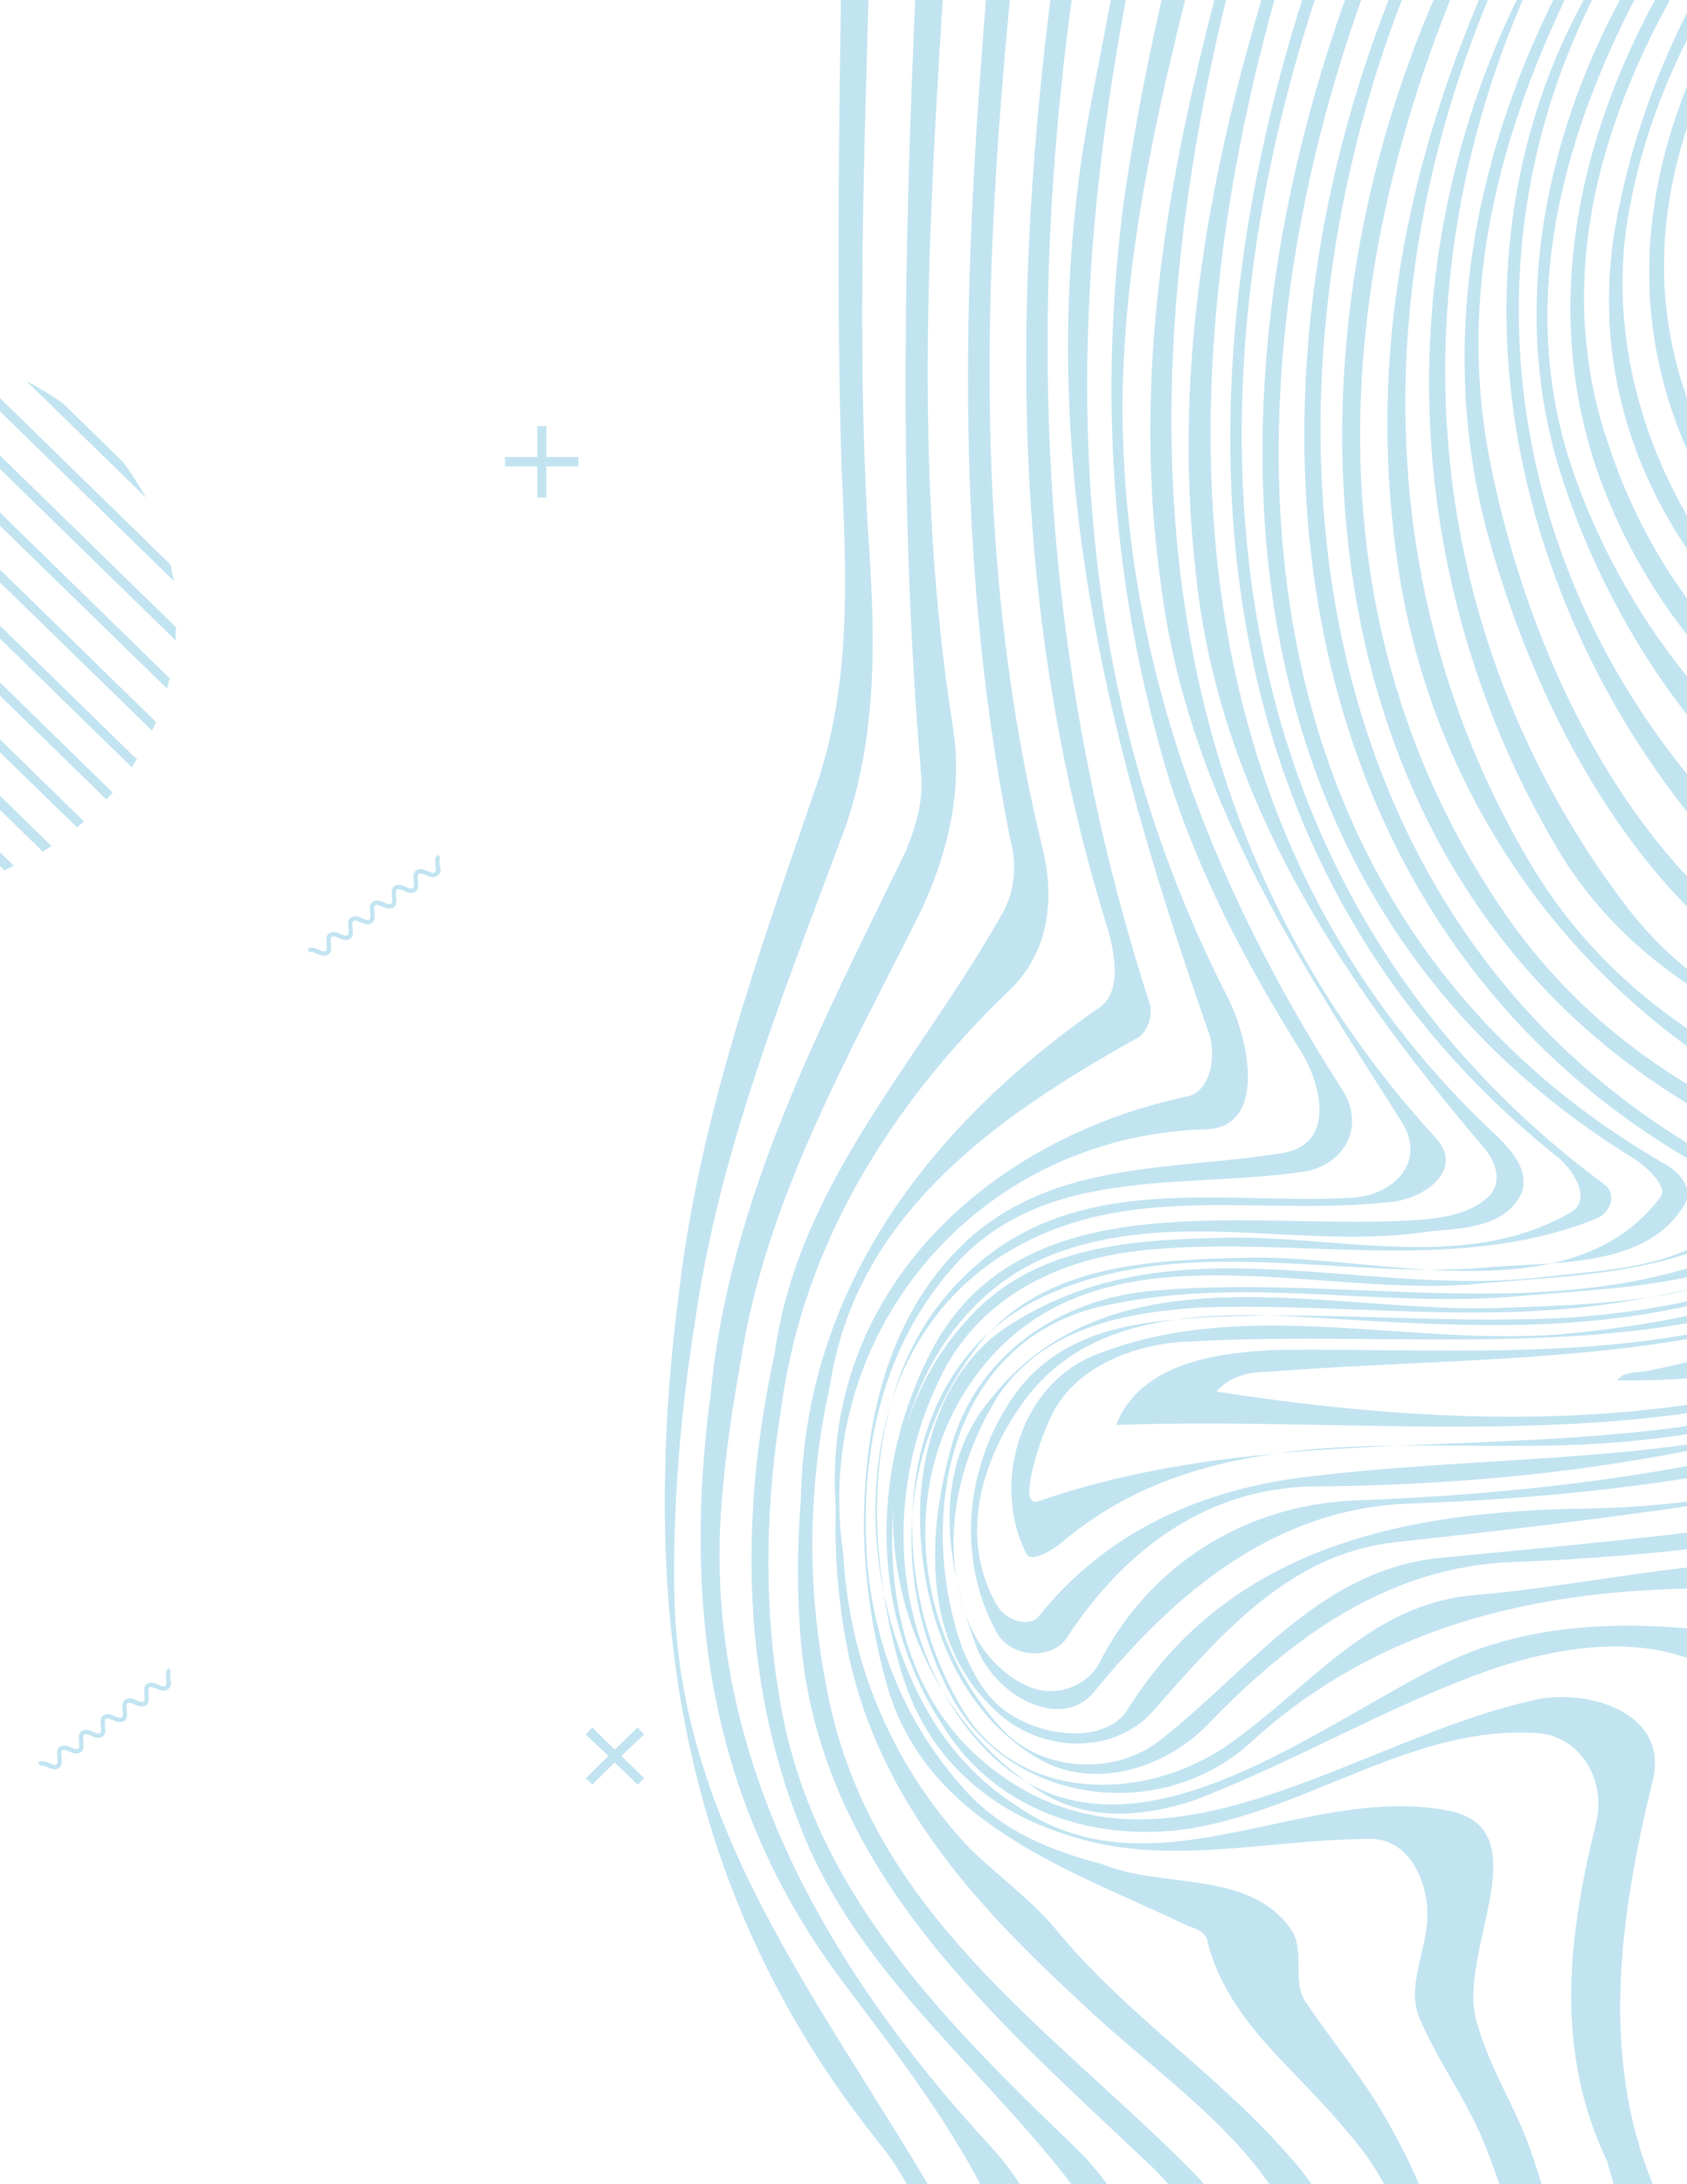 <?xml version="1.0" encoding="utf-8"?>
<!-- Generator: Adobe Illustrator 18.1.1, SVG Export Plug-In . SVG Version: 6.00 Build 0)  -->
<svg version="1.1" id="Layer_1" xmlns="http://www.w3.org/2000/svg" xmlns:xlink="http://www.w3.org/1999/xlink" x="0px" y="0px"
	 viewBox="0 0 612 792" enable-background="new 0 0 612 792" xml:space="preserve">
<g id="_x31_7" opacity="0.4">
	<g opacity="0.6">
		<g>
			<path fill="#008FC4" d="M985.9,762.9c1.2-19.7,2-39.6,2.6-59.7c3-114.9,19.8-226.9,32.3-341.5c12.5-118.2-26-261.7-147.5-307
				c-59-21.8-118.9-0.7-169.2,36.8c-8,5.3-19.3,6.2-23.8-2.6c-18.8-34.7,2-70.7,26.8-97.9c-3.9,0-7.8,0-11.7,0
				c-4.3,5.5-8.5,11.3-12.5,17.5c-20.2,29.8-30.9,65.7-14.2,99c4.3,9.6,19.2,18.4,28.1,7.9c51.1-59.4,133-85.8,204.4-42.7
				c110.9,65.6,128.4,201.1,111.5,316.6c-17.7,118-33.6,231.9-35.2,349.4c-0.8,23.7-2.1,47.1-3.9,70.4c0,0.3,0,0.5,0,0.7
				c3,0,5.9,0,8.9-0.1C983.8,794.1,985,778.6,985.9,762.9z"/>
			<path fill="#008FC4" d="M961.5,760.9c0.8-18.9,1.4-37.9,2.2-57.3c1.7-43,4.5-84.3,11.6-127.1c29.2-175.1,95.6-426.2-109.5-511
				c-65.1-27.1-132.9,16.7-159.4,79.8c-2.6,6-10.5,10.4-18.4,9.6c-40.5-5.1-50.2-53.2-43.9-87.4c5.7-29.4,17.5-54.4,33.5-76.5
				c-2.2,0-4.5,0-6.6,0c-15.9,18.9-27.1,40.9-33,65.2c-9.9,39.4-2.8,82.3,28.9,109.4c8.9,7.1,18.5,12.4,30,11.4
				c12.4-1.7,20.2-12.2,22.1-23.7c9.7-45.6,39.7-81.4,85.4-88.5c31.7-4.3,61.6,0,89.8,15.6c124.1,73.3,125.7,225.7,99.1,353.4
				c-21.2,102.4-35.4,197.8-37.6,298.5c-0.4,23-1.4,45.9-3.4,68.9c-0.3,2.9-0.5,5.8-0.8,8.7c2.4,0,4.6,0,7,0
				C959.6,793.5,960.7,777.2,961.5,760.9z"/>
			<path fill="#008FC4" d="M937.3,807.7c1.6-18.9,2.6-37.9,2.9-56.6c0.1-61.2,1.1-121.6,15.2-183.7c35.5-161,109.7-365-58.4-476.8
				c-28.1-19.2-60.9-24.3-94.2-18.3c-43.1,8.8-66.1,49.2-60.9,91.1c1.6,16.7-10.8,36-29.2,38.6c-30.8,3.5-55.5-17.5-72.2-41.9
				c-19.3-29.8-23.8-63.9-14.9-98.1c6.7-26.4,18.1-49.8,32.6-71c-2,0-3.9,0-5.9,0c-15.9,20.8-27.3,42.7-33.6,68.7
				c-14.2,60.5,10.4,129.5,70.2,152.2c19.3,6.8,45,6,58.1-12.4c17.7-24.4,1.8-52.6,8.9-77c15.9-54.3,86.4-58.8,129.5-34.3
				c124.1,67.3,123,224.8,93.8,348.2c-23.9,98.8-46.9,193.5-46.7,293c-0.4,22.5-0.9,44.3-2.4,66.1c-0.3,4.9-0.7,9.7-1.2,14.6
				c2.6,0,5.4,0,8,0C937.1,809.3,937.1,808.5,937.3,807.7z"/>
			<path fill="#008FC4" d="M917.6,767.1c-9.1-122.4,30.6-235.3,58.1-357c22.2-97.9,22.3-203.9-47.2-281.7
				c-28-31.5-69.4-54.3-114.3-43.8c-21,5.3-45,20.9-40.5,42.8c7.1,35.1,15.8,77-19.5,99c-48.5,29.7-100.4-7.8-125.9-48.9
				C586.9,111.9,602.5,47.4,639.4-9c-2.2,0-4.5,0-6.7,0c-32.3,51.4-46.8,110.7-21.6,169.9c21.2,49.8,72.2,94.5,131.2,82.1
				c31.8-7,60.9-34.2,56.5-68.3c-3.5-22.7-26.4-42.8-9.6-66.5c13.3-19.2,35.4-22.7,56.4-20.1c37.9,5.1,71.2,25.4,93.2,57.7
				c94.9,141.7,23.4,295.7-14.6,440.2c-15.1,58.8-15.1,115.5-15.6,173.9c-0.1,15.4-0.8,30.9-1.8,46.1c-0.1,1.4-0.3,2.8-0.4,4.2
				c2.8,0,5.7,0,8.4,0C916.2,795.8,917.2,781.5,917.6,767.1z"/>
			<path fill="#008FC4" d="M894.4,803.4c0.8-14.6,0.9-29,0.8-43.5c-11.3-128.4,41.7-244.7,73.1-370.6
				C994,282.5,979.2,132.8,857.7,98.8c-11.4-3.3-23.8-1.6-34.3,2.8c-15,7.1-25.6,24.6-14.2,39.4c15.8,20.1,24.6,45.5,12.2,69.1
				c-15,28.9-45.9,48.1-77.5,51.7c-93.5,9.7-166.4-90.8-153.9-179.3c5-33.6,17.9-63.7,35.1-91.5c-2,0-3.9,0-5.8,0
				c-15.5,27.1-26.8,56.8-32.7,87.9c-16,82.4,35.8,157.5,109.7,188.1c56.1,23.5,121.3-11.4,145.2-63.1
				c11.4-25.5-15.8-47.3-24.6-71.8c-4.5-12.4,7.9-24.6,20.2-27.2c46.7-7.9,83.6,27.1,104.6,64.7c49.2,87.4,34,186.4,5.8,277.3
				c-31.8,103.3-68,204.8-60.3,312.4c0.3,14.3,0.4,28.4-0.4,42.5c-0.1,2.9-0.4,5.7-0.5,8.5c2.6,0,5.1,0,7.8,0
				C894.2,808,894.3,805.6,894.4,803.4z"/>
			<path fill="#008FC4" d="M874.2,795c-0.8-65.7-5.1-131.4,14.3-196.1c34.6-117.4,92.8-227.6,73.6-352.8
				c-7.9-51.7-32.5-98.8-78.2-125.9c-9.7-5.3-20.2-6.2-30.8-3.5c-9.7,2.8-14.2,14.1-12.4,21.9c11.3,39.4,41.1,80.6,18.3,120
				c-1.8,2.8-14.2,0.1-22.1,2.8c-39.7,14.1-77.5,38.6-121.6,27.2c-62.4-15.8-110.9-65.7-131-125.1C562.7,103.2,579.9,43.7,610.9-9
				c-1.8,0-3.5,0-5.4,0c-31.4,53.2-46.5,115.8-27.3,176c31.5,97,139.7,171.3,241.1,115.3c26.5-13.9,28.3,25.5,23.8,44.7
				c42.3-54.3,27.5-124.2,10.8-187.2c-2.6-9.6,12.4-14.9,22.9-13.1c10.5,2.6,20.2,7,28.1,14.9c67.7,67.3,65.8,167.8,41.9,253.7
				c-38,133.9-97.9,260-79.6,399.6c-0.1,5.3-0.4,10.5-0.8,15.6c2.4,0,4.9,0,7.2,0C873.9,805.2,874,800.1,874.2,795z"/>
			<path fill="#008FC4" d="M854.3,789.2c-3.2-70.8-5.8-141.8,19.8-210c35.4-94.6,79.5-187.4,79.6-288.9
				c-0.8-47.2-12.2-93.6-44.7-131.2c-5.3-6-14.1-11.3-22.9-10.4c-5.5,0-9.7,5.3-8.9,10.5c21.9,131.3-50.5,261.7-172.8,309
				c49.4-37.9,112.9-81.5,116.5-147.2c0.9-8-15-9.7-23.8-7.1c-103,28-192.7-49.7-225.3-139.8c-23-62.7-5.1-126.8,25.9-183.1
				c-1.7,0-3.3,0-5,0c-31.4,53.5-45.6,118.7-26.9,179.5c28.8,92.7,114.1,189,222.7,153.9c8.9-2.6,28.1-3.5,24.7,9.6
				c-25.6,93.7-121.6,143.7-215,163c-3.7,0.9-8.9,0-11.6,3.5c172.6,3.4,316.2-160.4,300.6-331c0-2.8,2.6-6.3,5.3-7.1
				c7.1-1.7,13.1,1.8,17.6,7.1c52.7,64.7,45.5,149.6,23.4,223c-40.6,133-106.9,258.1-87.3,399.2c0,6.2-0.1,12.4-0.5,18.7
				c2.6,0,5.3,0,7.9,0C854.1,803.3,854.3,796.2,854.3,789.2z"/>
			<path fill="#008FC4" d="M832.1,792.8c-1.2-57.4-6.3-115.1,11.3-172c24.8-80.6,60.1-153.3,84-234.6c16-53.5,19.5-109.4-0.7-161.9
				c-2.6-8.8-9.7-25.2-20.2-19.2c-7.1,4.3-8.1,13.1-8.9,21c-15,104.9-79.4,193.3-171.9,245.9c-88.1,49.2-189.4,47.3-284.4,32.6
				c4.5-5.4,11.6-7.1,17.6-7.1c96.9-7.8,201.6,1.7,280.1-69.3c22.9-20.1,55.5-44.7,52.8-77c-48.4-5.3-102.1,1.8-144.3-34
				C549.8,232.7,522.9,98.9,582.3-9c-0.9,0-1.7,0-2.6,0c-62.6,103-32.2,239.9,53.8,327.8C673.7,359.9,731,357.3,783,359
				c-6.3,52.4-64.4,84.9-109.4,105.9c-67,31.5-140.1,23.7-210.6,24.6c-21,0.9-49.2,4.5-58.1,27.2c96.1-3.5,195.4,13,288-25.6
				c109.2-45.7,179.9-143.7,213.5-255.8c0.9-4.5,7.9-11.4,9.7-7.1c37.9,66.5,14.9,145.2-11.7,211c-46.8,113.7-98.1,229.2-79.1,353.3
				c0.1,5.9,0,12-0.3,18c2.4,0,4.6,0,7,0C832.1,804.6,832.2,798.7,832.1,792.8z"/>
			<path fill="#008FC4" d="M506.9,524.2c-14.9,0.1-29.6,0.8-44,2.8C477.5,525.7,492.2,524.9,506.9,524.2z"/>
			<path fill="#008FC4" d="M812,793.4c-12.2-92.8,5.5-183,44.4-267.9c34.6-74.5,75-149.7,62.8-234.6c-0.9-8.7-9.6-13.9-14.1-6
				c-57.4,113-150.9,207.5-281.4,230.4c-39.4,6.6-78.3,7.2-116.8,8.9c26.4-0.3,53.2,0.9,78.7-1.1c134.7-10.5,241.3-94.6,312.8-208.5
				c1.7-3.4,8.7-11.3,10.5-6c14.1,41.9-1.8,84.8-17.7,124.2c-47.6,115.5-113,229.4-86.1,357.6c0.3,6.7,0.1,13.3-0.3,20
				c2.2,0,4.5,0,6.8,0C812,804.7,812.1,799.1,812,793.4z"/>
			<path fill="#008FC4" d="M380.9,514.5c8-18.4,30-27.1,49.4-28c91.6-5.3,186.6,13.8,271.3-40.5c23.9-15.6,45-31.5,59.9-56
				c3.7-6.2,7.1-19.3-3.4-18.4C634,388.3,562.9,276.5,541,169.6C527.7,105.7,544.5,45.9,572-9c-1.3,0-2.6,0-3.9,0
				c-33,62.3-46.9,132.2-28.8,201.2c26.3,97.3,92.3,196.9,204.9,188.1c11.6-0.9,14.2,11.3,7.1,19.2
				c-45.7,56.1-116.2,78.1-184.9,84.3C510,488.2,451.9,470,398.1,491c-28.1,10.5-38.8,47.3-25.6,72.7c1.8,2.5,8.1-0.9,11.6-3.5
				c23.7-20.4,50.6-29.2,78.9-33.1c-28.9,2.6-57.8,7.4-86.5,17.3C369.3,546.8,376.4,524.1,380.9,514.5z"/>
			<path fill="#008FC4" d="M614.7,473c43.1-9.6,83.6-25.4,112.8-59.5c4.3-5.3,10.6-17.5,0.9-19.2c-53-9.6-104-20.9-138.3-65.5
				C513.5,227.8,505.8,100.5,556.4-9c-0.5,0-1.1,0-1.6,0c-52,98.3-48.1,219.1,10.8,317.8c35.1,57.7,97.5,73.5,153.9,97
				c10.5,4.3-8.9,20.9-19.5,28c-39.7,28.1-82.8,40.4-129.5,43.9c-36.9,2.2-73.5-0.9-110.4-0.7c3.4,0.1,6.7,0.3,10.1,0.4
				C518.6,480.1,565.4,484.4,614.7,473z"/>
			<path fill="#008FC4" d="M460.2,477c-11.2-0.3-22.7-0.1-33.8,1.4c3.4-0.3,6.8-0.5,10.3-0.7C444.6,477.3,452.4,477.2,460.2,477z"/>
			<path fill="#008FC4" d="M789,810.5c0.7-14.9,0.5-29.7-0.3-44.7c-0.3-26.2-1.2-51.4-2-77.7c-0.7-77,48.8-142,76.1-211.9
				c14.2-35.9,31.8-71.9,30.1-110.3c0-8.8-11.3-4.3-15.8,0C818.3,431.6,753,486.8,667.6,512.3c-65.3,19.3-131.3,15-198.2,23.8
				c-36.1,5.3-68.6,20.1-92.5,49.9c-3.5,4.3-11.6,1.7-15-3.5c-13.9-23.5-6.8-51.5,8.9-73.5c13.8-19.5,33.9-27.5,55.7-30.5
				c-20.8,1.7-42.2,6.8-56.6,24.8c-19.5,25.4-23.8,61.2-8,89.2c5.3,8.7,20.2,9.6,25.5,0.8c21.2-32.3,51.1-53.4,88.1-54.3
				c144.4-0.9,285.3-36.9,390.2-145.5c3.5-2.6,12.4-4.3,12.4,1.7c-6.3,89.1-69.8,159.3-94.5,245.9C771,685,783.4,728,781,770.7
				c0.8,13.3,0.9,26.5,0.4,39.8C783.9,810.5,786.5,810.5,789,810.5z"/>
			<path fill="#008FC4" d="M598,470.5c6-0.9,12-2.1,17.7-3.7C610,468.1,603.9,469.4,598,470.5z"/>
			<path fill="#008FC4" d="M350,584.6c-1.1-3.7-2.1-7.5-2.9-11.3C347.8,577.1,348.8,580.9,350,584.6z"/>
			<path fill="#008FC4" d="M765.9,784.7c0.4-26.4-3.2-51.8-4.9-77.2c-6-80.4,46.9-147.9,76.9-220.5c5.4-13.9,13.3-28.1,10.6-43.8
				c-0.8-5.3-7.1-6.2-10.5-3.5c-107.5,74.4-222.8,99.9-347,104.4c-38.6,1.7-74,22.7-92.5,59.5c-4.5,7.9-15.8,12.2-25.5,7.9
				c-9.6-4.3-16.6-12.2-21-21.8c-0.7-1.7-1.3-3.4-2-5.1c1.2,3.8,2.4,7.6,3.8,11.4c6.2,18.4,30.8,32.3,43.1,17.5
				c30-36.8,66.1-66.6,114.5-68.3c98.7-3.5,194.7-20.4,283.6-71.1c8.7-5.1,26.3-15.8,30.8-4.3c8.9,20.2-6,41.3-15,61.4
				c-23.8,57.7-67,112-60.1,177.7c2.6,26.3,7,51.5,6.7,77.7c0.4,8,0.4,16,0.1,24.1c2.8,0,5.7,0,8.4,0
				C766.3,802,766.3,793.3,765.9,784.7z"/>
			<path fill="#008FC4" d="M697.4,410.1c-58.1-15.6-110-43.5-141.7-96.1C495.4,213,497.9,95,543.6-9c-1.1,0-2.1,0-3.2,0
				c-28.4,63.9-43.1,131.4-34.8,202.3c11.2,105.9,81.6,191.6,181.9,224.8c1.1,0,2.6,2.6,1.8,4.3c-8.8,25.5-37.9,32.5-60.7,40.4
				c-4.2,1.6-8.5,2.9-12.9,4.1c28.8-6.6,55.6-16.3,78.1-36.5C699.2,425,707.1,412.8,697.4,410.1z"/>
			<path fill="#008FC4" d="M361.8,506.6c16.8-25.4,46.7-30.8,74-32.5c52.8-1.8,103.8,6.8,157.6-2.8c1.6-0.3,3-0.5,4.6-0.9
				c-17.1,2.6-34.6,3.2-52,3.8c-62.6,2.8-142.6-24.3-187.6,34.3c-15.1,18.8-16.2,42.1-11.3,64.7
				C343.2,550.8,349.2,527.1,361.8,506.6z"/>
			<path fill="#008FC4" d="M734.1,692.1c1.8-64.7,41.5-118.2,66.2-176.8c4.3-10.4-0.9-23.5-14.1-19.2
				c-69.7,23.7-137.5,49.9-210.6,50.9c-63.5,0.9-128.7,12.5-166.5,72.8c-7.1,11.4-26.5,10.6-39.7,3.5c-10.5-5.3-15.8-14.9-20.2-25.4
				c-16.7-46.3-6-111.1,50.3-124.2c51.9-11.6,100.3,0.8,151.4-3.7c42.3-3.7,90.8-3.7,120.8-39.6c2.6-4.3,0-10.6-4.5-11.4
				c-48.2-17.5-89.6-42.7-120.4-86.5C473.3,226.7,483.7,99.8,529.8-9c-1.8,0-3.8,0-5.7,0c-71.8,155.6-45.1,360.4,128.4,429
				c9.7,4.3,9.7,15,1.8,21c-74.1,46.4-158.6,19.3-238.7,27.3c-31.8,3.5-59.9,22.9-69.7,53.5c-9.7,33.3-12.4,74.4,16.7,99.8
				c15.8,13.9,41.3,14.7,55.5-0.9c24.7-28.1,49.4-56.9,87.3-61.4c88.9-9.7,174.3-20.2,260.6-45.7c5.3-1.8,15,1.7,13.1,6
				c-38.8,95.2-65.2,189.5-49.4,290.9c3.7,0,7.2,0,10.9,0C739.2,770.8,733.1,731.5,734.1,692.1z"/>
			<path fill="#008FC4" d="M745.4,571.6c4.5-8,7.9-16.7,4.5-25.5c-5.3-13.1-23.7-8.7-36-6c-65.1,13-125,18.4-189.3,24.6
				c-45,3.5-69.7,39.4-103,65.7c-16.7,13.9-44,12.1-58.1-3.5c-30.8-33.3-37.7-85.6-12.2-124.2c41.4-62.3,120.7-32.5,181.4-36.9
				c36.1-3.5,73.1-2.6,105.7-23.7c3.7-3.5,6.3-10.6,1.8-12.4C472.1,350.2,447.1,150,512.1-9c-1.6,0-3.2,0-4.7,0
				c-66.1,158-42.2,356.2,122.5,438.7c-1.8,29.7-45.9,30.5-69.7,33.3c-65.3,8-133-20.8-192.9,16.8c-22.9,13.9-32.6,41.1-33.5,66.5
				c-0.8,34,11.4,72.6,42.2,91c20.2,12.2,45.9,4.2,61.6-11.4c30.9-32.3,66.1-57.8,111.1-59.5c51.9-1.8,103-8.8,155.9-17.6
				c11.4-1.7,34.4,0,28.1,13.9c-34.2,79.6-50.2,164-32.2,247.8c4.2,0,8.3,0,12.5,0c-0.4-12.7,0.1-26.3-3.9-38.4
				C685.3,701.1,715.4,634.6,745.4,571.6z"/>
			<path fill="#008FC4" d="M611.2,436.6c3.5-6-2.6-12.2-7.9-14.9C445.7,330.2,439.7,143.9,497.1-9c-2,0-3.9,0-5.9,0
				c-56.5,150.5-52,334.6,101.5,429.1c5.3,3.4,12.4,10.4,9.7,13.9c-10.1,13.5-23.8,20.6-39.4,24.1
				C582,456.7,601.6,453.1,611.2,436.6z"/>
			<path fill="#008FC4" d="M562.9,458.1c-7.1,0.5-14.1,0.8-20.5,1.2c-8.1,0.8-16.4,1.1-24.6,1.1C533.5,461.3,549,461.1,562.9,458.1z
				"/>
			<path fill="#008FC4" d="M705.2,587.8c1.8-5.3,0-11.4-3.4-13.1c-53.6-19.2-111.9-0.8-167.3,3.7c-37.9,3.5-59,33.3-89,54.3
				c-31.8,21.9-77.5,20.2-96.9-13.9c-12.2-20.5-18.4-45.6-17.6-69.5c-1.7,21.9,2.9,44.3,13.4,64.4c21,41.1,77.4,48.1,110,17.5
				c60.9-55.3,140.9-59.7,217.5-52.7c10.6,1.7,18.5,12.2,14.1,22.7c-25.5,56.9-43.2,120-22.3,181c3,9.3,4.7,18.8,5.7,28.1
				c3.9,0,7.9,0,11.7,0c-2-24.1-8.9-46.9-13.1-72C658.4,683.3,685.7,636.1,705.2,587.8z"/>
			<path fill="#008FC4" d="M517.9,460.4c-23.4-1.4-47.4-5-67.8-4.3c-32.5,0.8-68.2,2.6-91.3,27.2c5.7-5.3,12.4-9.7,20-13.3
				C422.8,449.8,470.9,460.1,517.9,460.4z"/>
			<path fill="#008FC4" d="M358.7,483.2c-18.1,16.6-26.9,40.7-27.7,66c1.7-21.8,9.6-43.2,24.1-61.6
				C356.2,486,357.5,484.7,358.7,483.2z"/>
			<path fill="#008FC4" d="M342.7,496.4c14.2-26.2,40.6-39.3,69.7-42.8c55.5-6.3,113.6,9.5,166.4-11.6c5.3-1.8,7.9-8.8,3.4-12.4
				C436.6,322,426.9,144.8,480-9c-1.6,0-3.2,0-4.7,0c-49.6,148.8-45.3,321.2,90.3,429c6,5.3,12.2,15.8,3.4,20.1
				c-38.8,21.8-85.4,7.1-128.5,8.8c-31.7,0.8-65.2,3.5-88.1,28c-35.6,37.3-36.3,94.4-10.3,136.4
				C322.3,577.6,323.5,532.9,342.7,496.4z"/>
			<path fill="#008FC4" d="M653.4,616.8c4.5-11.3-6.2-20.9-17.6-23.5c-39.6-6-80-6.8-115.3,11.6c-44.3,22.7-102.4,67.7-148,41.4
				c1.4,1.1,2.9,2,4.3,3c17.6,11.4,38,9.6,56.4,3.5c36.9-14.1,70.3-34.2,107.4-47.3c28.1-9.6,64.3-15,89.8,6
				c5.3,4.5,5.3,12.4,2.6,18.4c-18.7,55.2-26.7,116.5-3.8,170.7c1.3,3.2,2.4,6.3,3.3,9.5c4.7,0,9.6,0,14.3,0
				c-1.3-6.8-3.3-13.5-5.9-20.2C619.8,732.3,632.1,672.8,653.4,616.8z"/>
			<path fill="#008FC4" d="M342.1,613.3c2.9,5.3,6.3,10.4,10.1,15.1c6.4,7.9,13.1,13.7,20.2,17.7C360.1,637.3,349.9,626,342.1,613.3
				z"/>
			<path fill="#008FC4" d="M599.5,645.9c6.2-23.8-21.2-33.4-41.4-29.8c-66.9,14.1-137.4,73.6-199,24.6
				c-33.4-26.3-40.4-71.8-32.5-113.7c6.3-34,27.5-63,59.1-73.5c44-15,88.9,0,133.8-7.1c11.6-0.9,27.3-1.7,32.6-14.1
				c2.6-7.9-3.5-14.9-8.8-20.1C422.8,300.1,422.2,137.3,464.9-9c-1.6,0-3,0-4.6,0c-21.2,69.3-34.8,140.1-26.8,214
				c7.8,82.3,51.8,148.7,104.5,210.8c4.5,5.1,7.1,12.2,2.6,17.5c-6,6.2-15,7.9-22.9,8.8c-62.4,5.3-148.8-17.3-181.4,50.9
				c-20.5,42.1-20.5,92.8,5.9,133c19.5,31.5,56.4,42.7,91.6,36.7c43.2-8,79.4-36.9,123.4-34.3c15.9,0.8,25.5,16.7,21.9,32.3
				c-10.5,42.1-15.1,83.2,3.9,122.9c2.6,8.8,4.9,17.6,6.8,26.4c5.5,0,11.2,0,16.7,0c-1.3-4.3-2.8-8.5-4.7-12.9
				C580,749.3,587.1,696.7,599.5,645.9z"/>
			<path fill="#008FC4" d="M366.4,453.5c43.1-25.5,90.7-12.4,137.4-17.6c12.4-0.8,27.3-11.3,17.6-22.7
				C410.1,292.3,410.1,136.4,447-9c-1.3,0-2.6,0-4.1,0c-19.1,71.8-32.7,144.7-21.6,222c9.6,73.6,47.3,131.2,86.9,193.3
				c9.7,14.9-2.6,27.1-17.6,28c-45.9,2.6-97.8-9.6-136.6,24.6c-15.6,13.5-25.4,30.6-30.6,49.2C330.7,485.9,344.6,466.3,366.4,453.5z
				"/>
			<path fill="#008FC4" d="M535.1,730.7c-5.1-25.2,23.9-68.2-10.4-74.3c-51.9-9.6-106.6,32.6-155.9-1.6
				c-24.6-15.8-37.7-39.4-45.6-66.5c-0.9-3.4-1.8-7-2.6-10.4c1.6,10.3,3.9,20.2,6.8,29.7c4.9,15.4,12.9,27.9,23.3,37.3
				c10.4,9.7,23,16.3,36.9,20.6c35.6,11.8,72.7,1.3,109.6,1.3c11.4-0.1,18.4,10.4,20.2,21.8c2.6,15.8-7.9,29.7-2.6,42.8
				c7,16.7,18.4,31.4,24.7,48.5c3.9,9.7,7.1,19.7,9.5,29.7c5,0,9.9,0,14.9,0c-2.1-9.6-4.9-18.9-8.1-28.3
				C550.1,764,539.5,749.1,535.1,730.7z"/>
			<path fill="#008FC4" d="M323.5,508.1c-7.1,22.1-7.6,46.7-2.8,69.9C316.9,554.6,317,530.3,323.5,508.1z"/>
			<path fill="#008FC4" d="M473.7,726c-5.3-7.9,0-18.4-5.3-26.3c-15-21.8-46.7-14.7-68.7-23.8c-19.2-5-37.1-12.2-51.1-28.5
				c-10.6-12.1-18.4-25-23.9-38.4c-5.5-13.4-8.7-27.3-10-41.5c-3-37.5,3.9-76.8,30.5-107.4C377.7,422.4,428,431.2,472,425
				c15-1.8,23.8-15.9,15-29.8c-50.1-77.8-79.9-160.1-79.8-249.3C407.8,93,419.3,42,432.2-9c-2.9,0-5.8,0-8.7,0
				c-6.6,27.9-12.2,55.9-16.2,85c-8.8,71-3.5,140,17.1,207.5c11.3,35,28,66.5,48.2,98.8c7.1,12.2,11.6,33.1-7.9,35.9
				c-38.8,6.2-80,2.6-111.9,29.8c-30.9,27.2-39.7,68.3-39.4,107.5c0.4,17.2,2.8,34.7,7.6,52.7c6.6,26.3,23,43.6,43.4,56.9
				c20.2,13.4,44.6,22.7,66.6,33.3c2.8,0.8,7.1,2.5,7.1,6c3.9,14.7,12.1,26.4,21.6,37.1c9.5,10.6,20.1,20.5,29.4,31.9
				c9.9,11.2,16.4,23.4,20.6,36.1c3.8,0,7.8,0,11.6,0c-4.2-13.3-10-26.2-17-38.6C495.6,754.8,484.2,741.6,473.7,726z"/>
			<path fill="#008FC4" d="M382.7,699.2c-9.7-11.4-21.2-19.3-31.7-29.8c-14.7-15.9-25.4-33.1-32.7-50.9
				c-7.4-17.7-11.3-36.3-12.4-55.1c-11.7-79.5,48.2-151.2,130.9-153.9c22.9,0,16.8-32.3,8-49C384.6,242.2,385.6,116.8,410.1-9
				c-1.8,0-3.5,0-5.4,0c-2.9,15-5.8,30.2-8.8,45.9c-23,119.1,4.2,228.4,42.7,337.8c2.6,7.9,0.8,20.1-7.1,22.7
				c-74.9,15.6-133.9,72.7-128.3,149.4c-0.5,17.3,0.9,35.2,4.7,53.6c11.4,52.6,45.7,90.2,83.6,125.1c28.3,27.2,62.8,48.2,79.1,84
				c4.9,0,9.6,0,14.5,0c-3.7-9.3-8.9-18.1-16.3-26.4C441.8,751.7,409.2,731.5,382.7,699.2z"/>
			<path fill="#008FC4" d="M300.2,613.7c-3.9-19.6-5.8-38.6-5.5-57.2c0.4-18.5,2.4-36.7,6.4-54c9.1-61.2,59.3-97.1,111.3-126
				c3.7-1.7,6.3-8.8,4.5-13.1C377.4,240.5,371.7,118.5,390-9c-2.6,0-5.1,0-7.8,0c-15.1,114.5-16,229.9,18.9,343.4
				c3.4,10.5,6,24.6-1.8,30.6c-64.4,44.7-107.5,104.2-108.8,179.1c-1.4,17-1.4,34.3,0.1,51.9c7.8,83.1,70.2,135.6,127.4,189.8
				c7.4,7.2,12.9,15.1,16.8,23.5c4.3,0,8.7,0,13,0c-3.5-7.6-8.4-14.9-15-21.7C380.1,734.5,315.8,693.4,300.2,613.7z"/>
			<path fill="#008FC4" d="M282.3,612.7c-2.8-17.6-3.8-35-3.5-52.2s2-34,4.7-50.7c8-58.1,38.8-108,81.1-149.2
				c15.9-14.1,18.5-34.2,13.3-54.3C352.2,199.9,357,95.2,367.2-9c-2.9,0-5.9,0-8.8,0c-8.5,103-13.4,205.4,8,312.8
				c2.6,9.6,1.8,19.2-2.6,27.1c-30,53.5-74.1,98.1-82.7,159.4c-4.1,19.2-7,38.6-8,58.1c-2.1,39,2.6,77.9,18.1,116.1
				c20.1,49.8,61.5,82.1,94.9,124.1c5.3,6.7,9.5,13.7,12.9,20.8c4.2,0,8.4,0,12.7,0c-4.9-10.9-12-21.3-21.3-30.4
				C341.2,731.6,292.8,683.7,282.3,612.7z"/>
			<path fill="#008FC4" d="M261.8,544.5c1.4-17.1,3.8-33.6,6.8-50.2c9.1-59.1,39-110.8,65.6-164.2c9.7-21,15-43,11.6-65.7
				c-14.7-92.8-8.8-183-3.3-273.4c-3.4,0-6.8,0-10.1,0c-4.3,96.3-6.6,191.5,1.7,289.2c1.1,9.6-1.8,19.2-5.3,28
				c-31,63.9-64.5,126.8-71.1,198.3c-2.5,18.4-3.7,36.8-3.5,55.1c0.5,54.8,14.6,108.3,52.2,157.9c21.3,28.3,44.4,58.2,57.4,89.9
				c5,0,9.9,0,14.9,0c-4.3-11.2-10.6-21.7-19.5-31.3C298.6,712.4,254.6,634.6,261.8,544.5z"/>
			<path fill="#008FC4" d="M244.7,580.8c-0.4-17.1,0.1-33.9,1.4-50.7c1.2-16.8,3.3-33.4,5.9-49.9c8.8-63.1,32.6-120.8,54.7-180.3
				c12.4-36,10.6-73.6,8-110.3C311,123.1,313.5,57.2,315.3-9c-3.4,0-6.8,0-10.1,0c-0.9,58.6-1.7,117.1,0,175.6
				c1.7,40.2,4.3,81.4-9.9,120.8c-20.5,59.4-41.7,118.9-49,181.4c-2.8,21.6-4.6,42.8-5,64.3c-2,85.3,17.3,168.6,77.2,243.4
				c8.4,10.3,14.2,21.3,17.7,32.9c3.2,0,6.3,0,9.5,0c-1.7-4.2-3.7-8.3-6.2-12.5C298.4,726.8,247.2,663.8,244.7,580.8z"/>
		</g>
		<g>
			<g>
				<polygon fill="#008FC4" points="-182.7,264.8 -161.7,234.8 -203.6,234.8 				"/>
			</g>
			<g>
				<path fill="#008FC4" d="M-116.7,282.5l21.8,21.3c4.3,3,8.8,5.8,13.3,8.1l-43.4-42.3C-122.6,274-119.7,278.3-116.7,282.5z"/>
				<path fill="#008FC4" d="M-133.8,245.3l77,75.2c2,0.4,4.1,0.7,6,0.9l-84.1-82C-134.5,241.4-134.2,243.2-133.8,245.3z"/>
				<path fill="#008FC4" d="M-28.8,322.3L-135.6,218c-0.1,1.4-0.1,3.2-0.3,4.6l102.4,99.9C-31.9,322.5-30.4,322.5-28.8,322.3z"/>
				<path fill="#008FC4" d="M-10.6,319.3l-122-118.9c-0.3,1.3-0.7,2.6-0.9,3.9l118.9,116.1C-13.4,320-12,319.7-10.6,319.3z"/>
				<path fill="#008FC4" d="M5,313.9l-132.1-128.8c-0.5,1.1-1.1,2.1-1.6,3.4L1.6,315.6C2.8,315,3.8,314.5,5,313.9z"/>
				<path fill="#008FC4" d="M18.7,306.8l-138.4-135c-0.7,0.9-1.3,2-1.8,3.2L15.5,308.8C16.6,308,17.6,307.5,18.7,306.8z"/>
				<path fill="#008FC4" d="M30.5,297.9l-141-137.7c-0.8,0.8-1.7,1.6-2.4,2.6L27.9,300C28.8,299.3,29.7,298.6,30.5,297.9z"/>
				<path fill="#008FC4" d="M40.9,287.4L-99.8,150c-0.8,0.7-1.8,1.4-2.6,2.4l141,137.5C39.3,289.1,40.2,288.2,40.9,287.4z"/>
				<path fill="#008FC4" d="M49.7,275.4L-87.4,141.5c-1.1,0.7-2.1,1.2-3.2,1.7l138.4,135C48.4,277.4,48.9,276.3,49.7,275.4z"/>
				<path fill="#008FC4" d="M56.6,261.8L-73.6,134.7c-1.1,0.4-2.2,1.1-3.4,1.4L55.1,264.9C55.6,263.9,56.3,262.8,56.6,261.8z"/>
				<path fill="#008FC4" d="M61.5,245.9L-57.4,129.8c-1.4,0.3-2.6,0.7-4.1,0.9l122,118.9C61,248.6,61.2,247.2,61.5,245.9z"/>
				<path fill="#008FC4" d="M63.9,227.5l-102.4-99.9c-1.7,0-3.2,0.1-4.7,0.3l107,104.4C63.7,230.6,63.7,229,63.9,227.5z"/>
				<path fill="#008FC4" d="M61.9,204.8l-77-75.2c-2-0.4-4.1-0.7-5.9-0.9l84.1,82C62.6,208.8,62.3,206.8,61.9,204.8z"/>
				<path fill="#008FC4" d="M44.7,167.6l-21.8-21.3c-4.3-3-8.8-5.8-13.3-8.1L53,180.5C50.6,176.2,47.8,171.9,44.7,167.6z"/>
			</g>
			<g>
				<ellipse fill="#008FC4" cx="-118.3" cy="595.5" rx="2" ry="1.8"/>
				<ellipse fill="#008FC4" cx="-118.3" cy="606.2" rx="2" ry="1.8"/>
				<ellipse fill="#008FC4" cx="-118.3" cy="617" rx="2" ry="1.8"/>
				<ellipse fill="#008FC4" cx="-118.3" cy="627.8" rx="2" ry="1.8"/>
				<ellipse fill="#008FC4" cx="-118.3" cy="638.6" rx="2" ry="1.8"/>
				<ellipse fill="#008FC4" cx="-118.3" cy="649.4" rx="2" ry="1.8"/>
				<ellipse fill="#008FC4" cx="-118.3" cy="660.3" rx="2" ry="1.8"/>
				<ellipse fill="#008FC4" cx="-118.3" cy="670.9" rx="2" ry="1.8"/>
				<ellipse fill="#008FC4" cx="-118.3" cy="681.7" rx="2" ry="1.8"/>
				<ellipse fill="#008FC4" cx="-107.1" cy="595.5" rx="2" ry="1.8"/>
				<path fill="#008FC4" d="M-107.1,604.4c-1.1,0-2,0.8-2,1.8c0,1.1,0.8,1.8,2,1.8c1.1,0,2-0.8,2-1.8
					C-105.4,605.2-106.2,604.4-107.1,604.4z"/>
				<path fill="#008FC4" d="M-107.1,615.2c-1.1,0-2,0.8-2,1.8c0,1.1,0.8,1.8,2,1.8c1.1,0,2-0.8,2-1.8
					C-105.4,616-106.2,615.2-107.1,615.2z"/>
				<path fill="#008FC4" d="M-107.1,626c-1.1,0-2,0.8-2,1.8c0,1.1,0.8,1.8,2,1.8c1.1,0,2-0.8,2-1.8
					C-105.4,626.8-106.2,626-107.1,626z"/>
				<path fill="#008FC4" d="M-107.1,636.7c-1.1,0-2,0.8-2,1.8c0,1.1,0.8,1.8,2,1.8c1.1,0,2-0.8,2-1.8
					C-105.4,637.7-106.2,636.7-107.1,636.7z"/>
				<path fill="#008FC4" d="M-107.1,647.5c-1.1,0-2,0.8-2,1.8c0,1.1,0.8,1.8,2,1.8c1.1,0,2-0.8,2-1.8
					C-105.4,648.3-106.2,647.5-107.1,647.5z"/>
				<path fill="#008FC4" d="M-107.1,658.3c-1.1,0-2,0.8-2,1.8c0,1.1,0.8,1.8,2,1.8c1.1,0,2-0.8,2-1.8
					C-105.4,659.1-106.2,658.3-107.1,658.3z"/>
				<path fill="#008FC4" d="M-107.1,669.2c-1.1,0-2,0.8-2,1.8c0,1.1,0.8,1.8,2,1.8c1.1,0,2-0.8,2-1.8
					C-105.4,670-106.2,669.2-107.1,669.2z"/>
				<path fill="#008FC4" d="M-107.1,679.9c-1.1,0-2,0.8-2,1.8c0,1.1,0.8,1.8,2,1.8c1.1,0,2-0.8,2-1.8
					C-105.1,680.6-106.2,679.9-107.1,679.9z"/>
				<ellipse fill="#008FC4" cx="-195.7" cy="595.5" rx="2" ry="1.8"/>
				<ellipse fill="#008FC4" cx="-195.7" cy="606.2" rx="2" ry="1.8"/>
				<ellipse fill="#008FC4" cx="-195.7" cy="617" rx="2" ry="1.8"/>
				<ellipse fill="#008FC4" cx="-195.7" cy="627.8" rx="2" ry="1.8"/>
				<ellipse fill="#008FC4" cx="-195.7" cy="638.6" rx="2" ry="1.8"/>
				<ellipse fill="#008FC4" cx="-195.7" cy="649.4" rx="2" ry="1.8"/>
				<ellipse fill="#008FC4" cx="-195.7" cy="660.3" rx="2" ry="1.8"/>
				<ellipse fill="#008FC4" cx="-195.7" cy="670.9" rx="2" ry="1.8"/>
				<ellipse fill="#008FC4" cx="-195.7" cy="681.7" rx="2" ry="1.8"/>
				<ellipse fill="#008FC4" cx="-184.7" cy="595.5" rx="2" ry="1.8"/>
				<ellipse fill="#008FC4" cx="-184.7" cy="606.2" rx="2" ry="1.8"/>
				<ellipse fill="#008FC4" cx="-184.7" cy="617" rx="2" ry="1.8"/>
				<ellipse fill="#008FC4" cx="-184.7" cy="627.8" rx="2" ry="1.8"/>
				<ellipse fill="#008FC4" cx="-184.7" cy="638.6" rx="2" ry="1.8"/>
				<ellipse fill="#008FC4" cx="-184.7" cy="649.4" rx="2" ry="1.8"/>
				<ellipse fill="#008FC4" cx="-184.7" cy="660.3" rx="2" ry="1.8"/>
				<ellipse fill="#008FC4" cx="-184.7" cy="670.9" rx="2" ry="1.8"/>
				<ellipse fill="#008FC4" cx="-184.7" cy="681.7" rx="2" ry="1.8"/>
				<ellipse fill="#008FC4" cx="-173.5" cy="595.5" rx="2" ry="1.8"/>
				<ellipse fill="#008FC4" cx="-173.5" cy="606.2" rx="2" ry="1.8"/>
				<ellipse fill="#008FC4" cx="-173.5" cy="617" rx="2" ry="1.8"/>
				<ellipse fill="#008FC4" cx="-173.5" cy="627.8" rx="2" ry="1.8"/>
				<ellipse fill="#008FC4" cx="-173.5" cy="638.6" rx="2" ry="1.8"/>
				<ellipse fill="#008FC4" cx="-173.5" cy="649.4" rx="2" ry="1.8"/>
				<ellipse fill="#008FC4" cx="-173.5" cy="660.3" rx="2" ry="1.8"/>
				<ellipse fill="#008FC4" cx="-173.5" cy="670.9" rx="2" ry="1.8"/>
				<ellipse fill="#008FC4" cx="-173.5" cy="681.7" rx="2" ry="1.8"/>
				<ellipse fill="#008FC4" cx="-162.6" cy="595.5" rx="2" ry="1.8"/>
				<ellipse fill="#008FC4" cx="-162.6" cy="606.2" rx="2" ry="1.8"/>
				<ellipse fill="#008FC4" cx="-162.6" cy="617" rx="2" ry="1.8"/>
				<ellipse fill="#008FC4" cx="-162.6" cy="627.8" rx="2" ry="1.8"/>
				<ellipse fill="#008FC4" cx="-162.6" cy="638.6" rx="2" ry="1.8"/>
				<ellipse fill="#008FC4" cx="-162.6" cy="649.4" rx="2" ry="1.8"/>
				<ellipse fill="#008FC4" cx="-162.6" cy="660.3" rx="2" ry="1.8"/>
				<ellipse fill="#008FC4" cx="-162.6" cy="670.9" rx="2" ry="1.8"/>
				<ellipse fill="#008FC4" cx="-162.6" cy="681.7" rx="2" ry="1.8"/>
				<path fill="#008FC4" d="M-151.4,593.6c-1.1,0-2,0.8-2,1.8c0,1.1,0.8,1.8,2,1.8c1.1,0,2-0.8,2-1.8
					C-149.4,594.4-150.4,593.6-151.4,593.6z"/>
				<path fill="#008FC4" d="M-151.4,604.4c-1.1,0-2,0.8-2,1.8c0,1.1,0.8,1.8,2,1.8c1.1,0,2-0.8,2-1.8
					C-149.4,605.2-150.4,604.4-151.4,604.4z"/>
				<path fill="#008FC4" d="M-151.4,615.2c-1.1,0-2,0.8-2,1.8c0,1.1,0.8,1.8,2,1.8c1.1,0,2-0.8,2-1.8
					C-149.4,616-150.4,615.2-151.4,615.2z"/>
				<path fill="#008FC4" d="M-151.4,626c-1.1,0-2,0.8-2,1.8c0,1.1,0.8,1.8,2,1.8c1.1,0,2-0.8,2-1.8
					C-149.4,626.8-150.4,626-151.4,626z"/>
				<path fill="#008FC4" d="M-151.4,636.7c-1.1,0-2,0.8-2,1.8c0,1.1,0.8,1.8,2,1.8c1.1,0,2-0.8,2-1.8
					C-149.4,637.5-150.4,636.7-151.4,636.7z"/>
				<path fill="#008FC4" d="M-151.4,647.5c-1.1,0-2,0.8-2,1.8c0,1.1,0.8,1.8,2,1.8c1.1,0,2-0.8,2-1.8
					C-149.4,648.3-150.4,647.5-151.4,647.5z"/>
				<path fill="#008FC4" d="M-151.4,658.3c-1.1,0-2,0.8-2,1.8c0,1.1,0.8,1.8,2,1.8c1.1,0,2-0.8,2-1.8
					C-149.4,659.1-150.4,658.3-151.4,658.3z"/>
				<path fill="#008FC4" d="M-151.4,669.2c-1.1,0-2,0.8-2,1.8c0,1.1,0.8,1.8,2,1.8c1.1,0,2-0.8,2-1.8
					C-149.4,670-150.4,669.2-151.4,669.2z"/>
				<path fill="#008FC4" d="M-151.4,679.9c-1.1,0-2,0.8-2,1.8c0,1.1,0.8,1.8,2,1.8c1.1,0,2-0.8,2-1.8
					C-149.4,680.6-150.4,679.9-151.4,679.9z"/>
				<path fill="#008FC4" d="M-140.4,593.6c-1.1,0-2,0.8-2,1.8c0,1.1,0.8,1.8,2,1.8c1.1,0,2-0.8,2-1.8
					C-138.5,594.4-139.3,593.6-140.4,593.6z"/>
				<path fill="#008FC4" d="M-140.4,604.4c-1.1,0-2,0.8-2,1.8c0,1.1,0.8,1.8,2,1.8c1.1,0,2-0.8,2-1.8
					C-138.5,605.2-139.3,604.4-140.4,604.4z"/>
				<path fill="#008FC4" d="M-140.4,615.2c-1.1,0-2,0.8-2,1.8c0,1.1,0.8,1.8,2,1.8c1.1,0,2-0.8,2-1.8
					C-138.5,616-139.3,615.2-140.4,615.2z"/>
				<path fill="#008FC4" d="M-140.4,626c-1.1,0-2,0.8-2,1.8c0,1.1,0.8,1.8,2,1.8c1.1,0,2-0.8,2-1.8
					C-138.5,626.8-139.3,626-140.4,626z"/>
				<path fill="#008FC4" d="M-140.4,636.7c-1.1,0-2,0.8-2,1.8c0,1.1,0.8,1.8,2,1.8c1.1,0,2-0.8,2-1.8
					C-138.5,637.7-139.3,636.7-140.4,636.7z"/>
				<path fill="#008FC4" d="M-140.4,647.5c-1.1,0-2,0.8-2,1.8c0,1.1,0.8,1.8,2,1.8c1.1,0,2-0.8,2-1.8
					C-138.5,648.3-139.3,647.5-140.4,647.5z"/>
				<path fill="#008FC4" d="M-140.4,658.3c-1.1,0-2,0.8-2,1.8c0,1.1,0.8,1.8,2,1.8c1.1,0,2-0.8,2-1.8
					C-138.5,659.1-139.3,658.3-140.4,658.3z"/>
				<path fill="#008FC4" d="M-140.4,669.2c-1.1,0-2,0.8-2,1.8c0,1.1,0.8,1.8,2,1.8c1.1,0,2-0.8,2-1.8
					C-138.5,670-139.3,669.2-140.4,669.2z"/>
				<path fill="#008FC4" d="M-140.4,679.9c-1.1,0-2,0.8-2,1.8c0,1.1,0.8,1.8,2,1.8c1.1,0,2-0.8,2-1.8
					C-138.4,680.6-139.3,679.9-140.4,679.9z"/>
				<path fill="#008FC4" d="M-129.3,593.6c-1.1,0-2,0.8-2,1.8c0,1.1,0.8,1.8,2,1.8c1.2,0,2-0.8,2-1.8
					C-127.4,594.4-128.3,593.6-129.3,593.6z"/>
				<path fill="#008FC4" d="M-129.3,604.4c-1.1,0-2,0.8-2,1.8c0,1.1,0.8,1.8,2,1.8c1.2,0,2-0.8,2-1.8
					C-127.4,605.2-128.3,604.4-129.3,604.4z"/>
				<path fill="#008FC4" d="M-129.3,615.2c-1.1,0-2,0.8-2,1.8c0,1.1,0.8,1.8,2,1.8c1.2,0,2-0.8,2-1.8
					C-127.4,616-128.3,615.2-129.3,615.2z"/>
				<path fill="#008FC4" d="M-129.3,626c-1.1,0-2,0.8-2,1.8c0,1.1,0.8,1.8,2,1.8c1.2,0,2-0.8,2-1.8
					C-127.4,626.8-128.3,626-129.3,626z"/>
				<path fill="#008FC4" d="M-129.3,636.7c-1.1,0-2,0.8-2,1.8c0,1.1,0.8,1.8,2,1.8c1.2,0,2-0.8,2-1.8
					C-127.4,637.5-128.3,636.7-129.3,636.7z"/>
				<path fill="#008FC4" d="M-129.3,647.5c-1.1,0-2,0.8-2,1.8c0,1.1,0.8,1.8,2,1.8c1.2,0,2-0.8,2-1.8
					C-127.4,648.3-128.3,647.5-129.3,647.5z"/>
				<path fill="#008FC4" d="M-129.3,658.3c-1.1,0-2,0.8-2,1.8c0,1.1,0.8,1.8,2,1.8c1.2,0,2-0.8,2-1.8
					C-127.4,659.1-128.3,658.3-129.3,658.3z"/>
				<path fill="#008FC4" d="M-129.3,669.2c-1.1,0-2,0.8-2,1.8c0,1.1,0.8,1.8,2,1.8c1.2,0,2-0.8,2-1.8
					C-127.4,670-128.3,669.2-129.3,669.2z"/>
				<path fill="#008FC4" d="M-129.3,679.9c-1.1,0-2,0.8-2,1.8c0,1.1,0.8,1.8,2,1.8c1.2,0,2-0.8,2-1.8
					C-127.4,680.6-128.3,679.9-129.3,679.9z"/>
			</g>
			<g>
				<polygon fill="#008FC4" points="198.2,180.4 198.2,169.1 209.8,169.1 209.8,165.7 198.2,165.7 198.2,154.5 194.9,154.5 
					194.9,165.7 183.2,165.7 183.2,169.1 194.9,169.1 194.9,180.4 				"/>
			</g>
			<g>
				<polygon fill="#008FC4" points="-107.5,476.5 -107.5,465.4 -95.8,465.4 -95.8,462.1 -107.5,462.1 -107.5,450.6 -110.8,450.6 
					-110.8,462.1 -122.2,462.1 -122.2,465.4 -110.8,465.4 -110.8,476.5 				"/>
			</g>
			<g>
				<polygon fill="#008FC4" points="214.9,647.1 223,639.1 231.3,647.1 233.7,644.8 225.4,636.7 233.7,628.9 231.3,626.4 223,634.4 
					214.9,626.4 212.5,628.9 220.7,636.7 212.5,644.8 				"/>
			</g>
			<g>
				<path fill="#008FC4" d="M158.6,317.6c-1.4,0.9-2.9,0.3-4.2-0.3c-1.1-0.5-2-0.8-2.5-0.4c-0.5,0.4-0.4,1.2-0.3,2.5
					c0.1,1.3,0.4,3-0.9,3.9c-1.4,0.9-2.9,0.3-4.2-0.3c-1.1-0.5-2-0.8-2.5-0.4c-0.5,0.4-0.4,1.2-0.3,2.5s0.4,3-0.9,3.9
					c-1.4,0.9-2.9,0.3-4.2-0.3c-1.1-0.5-2-0.8-2.5-0.4c-0.5,0.4-0.4,1.2-0.3,2.5c0.1,1.3,0.4,3-0.9,3.9c-1.3,0.9-2.9,0.3-4.2-0.3
					c-1.1-0.5-2-0.8-2.5-0.4c-0.5,0.4-0.4,1.2-0.3,2.5c0.1,1.3,0.4,3-0.9,3.9c-1.4,0.9-2.9,0.3-4.2-0.3c-1.1-0.5-2-0.8-2.5-0.4
					c-0.5,0.4-0.4,1.2-0.3,2.5s0.4,3-0.9,3.9c-1.4,0.9-2.9,0.3-4.2-0.3c-1.1-0.5-2-0.8-2.5-0.4l-0.9-1.3c1.4-0.9,2.9-0.3,4.2,0.3
					c1.1,0.5,2,0.8,2.5,0.4c0.5-0.4,0.4-1.2,0.3-2.5c-0.1-1.3-0.4-3,0.9-3.9c1.3-0.9,2.9-0.3,4.2,0.3c1.1,0.5,2,0.8,2.5,0.4
					c0.5-0.4,0.4-1.2,0.3-2.5c-0.1-1.3-0.4-3,0.9-3.9c1.4-0.9,2.9-0.3,4.2,0.3c1.1,0.5,2,0.8,2.5,0.4c0.5-0.4,0.4-1.2,0.3-2.5
					c-0.1-1.3-0.4-3,0.9-3.9c1.4-0.9,2.9-0.3,4.2,0.3c1.1,0.5,2,0.8,2.5,0.4c0.5-0.4,0.4-1.2,0.3-2.5c-0.1-1.3-0.4-3,0.9-3.9
					c1.3-0.9,2.9-0.3,4.2,0.3c1.1,0.5,2,0.8,2.5,0.4c0.5-0.4,0.4-1.2,0.3-2.5s-0.4-3,0.9-3.9c1.4-0.9,2.9-0.3,4.2,0.3
					c1.1,0.5,2,0.8,2.5,0.4c0.5-0.4,0.4-1.2,0.3-2.5c-0.1-1.3-0.4-3,0.9-3.9l0.9,1.3c-0.5,0.4-0.4,1.2-0.3,2.5
					C160,315,160.1,316.7,158.6,317.6z"/>
			</g>
			<g>
				<path fill="#008FC4" d="M60.9,612.6c-1.4,0.9-2.9,0.3-4.2-0.3c-1.1-0.5-2-0.8-2.5-0.4s-0.4,1.2-0.3,2.5s0.4,3-0.9,3.9
					s-2.9,0.3-4.2-0.3c-1.1-0.5-2-0.8-2.5-0.4c-0.5,0.4-0.4,1.2-0.3,2.5c0.1,1.3,0.4,3-0.9,3.9c-1.3,0.9-2.9,0.3-4.2-0.3
					c-1.1-0.5-2-0.8-2.5-0.4c-0.5,0.4-0.4,1.2-0.3,2.5c0.1,1.3,0.4,3-0.9,3.9c-1.3,0.9-2.9,0.3-4.2-0.3c-1.1-0.5-2-0.8-2.5-0.4
					c-0.5,0.4-0.4,1.2-0.3,2.5c0.1,1.3,0.4,3-0.9,3.9c-1.4,0.9-2.9,0.3-4.2-0.3c-1.1-0.5-2-0.8-2.5-0.4c-0.5,0.4-0.4,1.2-0.3,2.5
					c0.1,1.3,0.4,3-0.9,3.9c-1.4,0.9-2.9,0.3-4.2-0.3c-1.1-0.5-2-0.8-2.5-0.4l-0.9-1.3c1.4-0.9,2.9-0.3,4.2,0.3
					c1.1,0.5,2,0.8,2.5,0.4c0.5-0.4,0.4-1.2,0.3-2.5c-0.1-1.3-0.4-3,0.9-3.9c1.3-0.9,2.9-0.3,4.2,0.3c1.1,0.5,2,0.8,2.5,0.4
					c0.5-0.4,0.4-1.2,0.3-2.5c-0.1-1.3-0.4-3,0.9-3.9c1.4-0.9,2.9-0.3,4.2,0.3c1.1,0.5,2,0.8,2.5,0.4c0.5-0.4,0.4-1.2,0.3-2.5
					c-0.1-1.3-0.4-3,0.9-3.9c1.4-0.9,2.9-0.3,4.2,0.3c1.1,0.5,2,0.8,2.5,0.4c0.5-0.4,0.4-1.2,0.3-2.5c-0.1-1.3-0.4-3,0.9-3.9
					c1.4-0.9,2.9-0.3,4.2,0.3c1.1,0.5,2,0.8,2.5,0.4s0.4-1.2,0.3-2.5c-0.1-1.3-0.4-3,0.9-3.9c1.4-0.9,2.9-0.3,4.2,0.3
					c1.1,0.5,2,0.8,2.5,0.4s0.4-1.2,0.3-2.5s-0.4-3,0.9-3.9l0.9,1.3c-0.5,0.4-0.4,1.2-0.3,2.5C62.2,609.9,62.3,611.5,60.9,612.6z"/>
			</g>
			<g>
				<path fill="#008FC4" d="M-165.7,317.6c-1.4,0.9-2.9,0.3-4.2-0.3c-1.1-0.5-2-0.8-2.5-0.4c-0.5,0.4-0.4,1.2-0.3,2.5
					c0.1,1.3,0.4,3-0.9,3.9c-1.4,0.9-2.9,0.3-4.2-0.3c-1.1-0.5-2-0.8-2.5-0.4c-0.5,0.4-0.4,1.2-0.3,2.5c0.1,1.3,0.4,3-0.9,3.9
					c-1.4,0.9-2.9,0.3-4.2-0.3c-1.1-0.5-2-0.8-2.5-0.4c-0.5,0.4-0.4,1.2-0.3,2.5c0.1,1.3,0.4,3-0.9,3.9c-1.3,0.9-2.9,0.3-4.2-0.3
					c-1.1-0.5-2-0.8-2.5-0.4c-0.5,0.4-0.4,1.2-0.3,2.5c0.1,1.3,0.4,3-0.9,3.9c-1.4,0.9-2.9,0.3-4.2-0.3c-1.1-0.5-2-0.8-2.5-0.4
					c-0.5,0.4-0.4,1.2-0.3,2.5c0.1,1.3,0.4,3-0.9,3.9c-1.4,0.9-2.9,0.3-4.2-0.3c-1.1-0.5-2-0.8-2.5-0.4l-0.9-1.3
					c1.4-0.9,2.9-0.3,4.2,0.3c1.1,0.5,2,0.8,2.5,0.4c0.5-0.4,0.4-1.2,0.3-2.5c-0.1-1.3-0.4-3,0.9-3.9c1.3-0.9,2.9-0.3,4.2,0.3
					c1.1,0.5,2,0.8,2.5,0.4c0.5-0.4,0.4-1.2,0.3-2.5c-0.1-1.3-0.4-3,0.9-3.9c1.4-0.9,2.9-0.3,4.2,0.3c1.1,0.5,2,0.8,2.5,0.4
					c0.5-0.4,0.4-1.2,0.3-2.5c-0.1-1.3-0.4-3,0.9-3.9c1.4-0.9,2.9-0.3,4.2,0.3c1.1,0.5,2,0.8,2.5,0.4c0.5-0.4,0.4-1.2,0.3-2.5
					s-0.4-3,0.9-3.9c1.3-0.9,2.9-0.3,4.2,0.3c1.1,0.5,2,0.8,2.5,0.4c0.5-0.4,0.4-1.2,0.3-2.5c-0.1-1.3-0.4-3,0.9-3.9
					c1.4-0.9,2.9-0.3,4.2,0.3c1.1,0.5,2,0.8,2.5,0.4c0.5-0.4,0.4-1.2,0.3-2.5c-0.1-1.3-0.4-3,0.9-3.9l0.9,1.3
					c-0.5,0.4-0.4,1.2-0.3,2.5C-164.4,315-164.3,316.7-165.7,317.6z"/>
			</g>
		</g>
	</g>
</g>
<g id="Layer_1_1_" display="none">
</g>
</svg>
